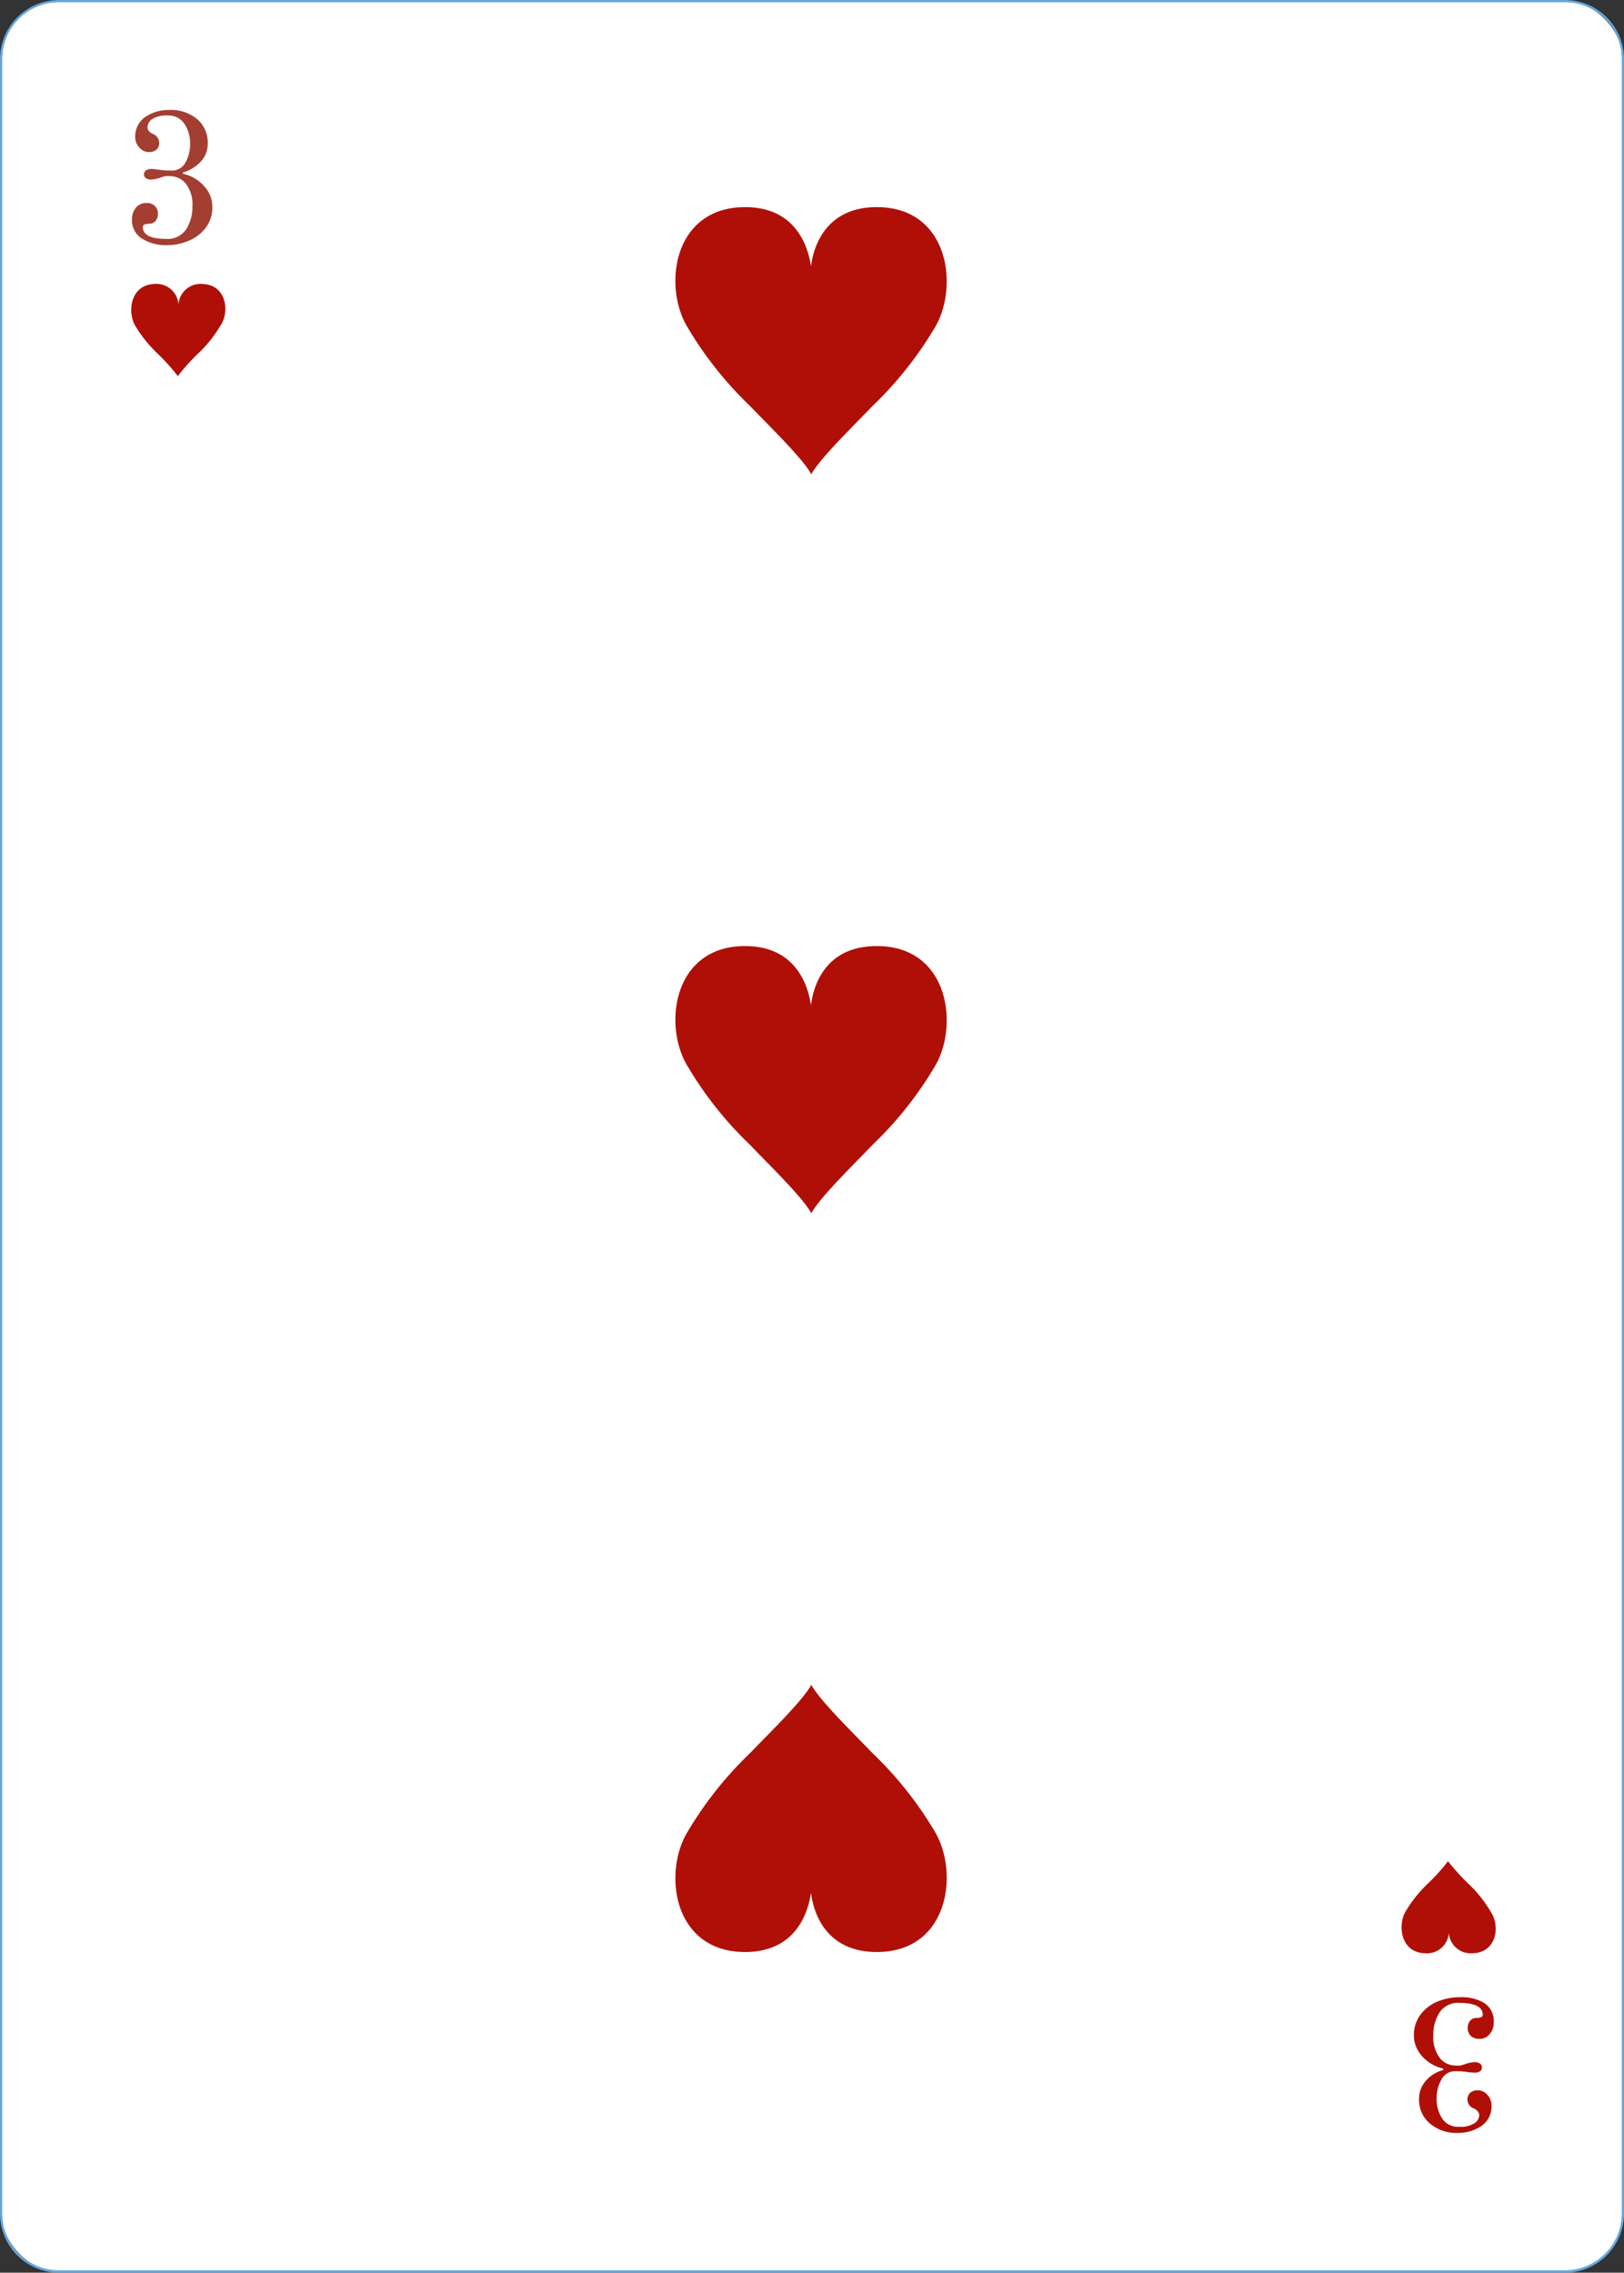 <svg xmlns="http://www.w3.org/2000/svg" viewBox="0 0 166.59 233.13"><rect x="0" y="0" width="166.59" height="233.13" fill="#333333" stroke="none"/><defs><style>.cls-1{fill:#fff;}.cls-2{fill:#65a7dd;}.cls-3{fill:#af0f07;}.cls-4{fill:#a43e32;}</style></defs><g id="Calque_2" data-name="Calque 2"><g id="Objects"><rect class="cls-1" x="0.12" y="0.12" width="166.36" height="232.9" rx="5.94"/><path class="cls-2" d="M160.53,233.13H6.06a6.07,6.07,0,0,1-6.06-6V6.06A6.07,6.07,0,0,1,6.06,0H160.53a6.07,6.07,0,0,1,6.06,6.06v221A6.07,6.07,0,0,1,160.53,233.13ZM6.06.23A5.83,5.83,0,0,0,.23,6.06v221a5.83,5.83,0,0,0,5.83,5.82H160.53a5.83,5.83,0,0,0,5.83-5.82V6.06A5.84,5.84,0,0,0,160.53.23Z"/><path class="cls-3" d="M90.19,21.25c-5.48-.13-6.75,4.06-7,6.07-.29-2-1.55-6.2-7-6.07-7.21.18-8.17,8.25-5.65,12.34a37.85,37.85,0,0,0,6.34,8c2.37,2.45,5.21,5.21,6.26,6.9,0,0,.05.2.08.15s.09-.15.09-.15c1.05-1.69,3.88-4.45,6.25-6.9a37.85,37.85,0,0,0,6.34-8C98.35,29.5,97.4,21.43,90.19,21.25Z"/><path class="cls-3" d="M90.19,97.05c-5.48-.13-6.75,4-7,6.07-.29-2-1.55-6.2-7-6.07-7.21.17-8.17,8.25-5.65,12.33a37.6,37.6,0,0,0,6.34,8c2.37,2.46,5.21,5.22,6.26,6.91,0,0,.05.2.08.14s.09-.14.09-.14c1.05-1.69,3.88-4.45,6.25-6.91a37.6,37.6,0,0,0,6.34-8C98.35,105.3,97.4,97.22,90.19,97.05Z"/><path class="cls-3" d="M90.19,200.23c-5.48.13-6.75-4.06-7-6.07-.29,2-1.55,6.2-7,6.07-7.21-.18-8.17-8.25-5.65-12.34a37.85,37.85,0,0,1,6.34-8c2.37-2.45,5.21-5.21,6.26-6.91,0,0,.05-.19.08-.14s.09.14.09.14c1.05,1.7,3.88,4.46,6.25,6.91a37.85,37.85,0,0,1,6.34,8C98.35,192,97.4,200.05,90.19,200.23Z"/><path class="cls-3" d="M20.75,29.13a2.26,2.26,0,0,0-2.44,2.1,2.26,2.26,0,0,0-2.44-2.1c-2.5.06-2.83,2.86-2,4.28a13.44,13.44,0,0,0,2.2,2.77,20.67,20.67,0,0,1,2.17,2.4s0,.06,0,.05,0-.05,0-.05a20.67,20.67,0,0,1,2.17-2.4,13.12,13.12,0,0,0,2.2-2.77C23.58,32,23.25,29.19,20.75,29.13Z"/><path class="cls-4" d="M14.54,24.46a2.2,2.2,0,0,1-1-1.95,1.83,1.83,0,0,1,.4-1.2A1.36,1.36,0,0,1,15,20.82a1.22,1.22,0,0,1,.88.3,1.06,1.06,0,0,1,.32.83,1.08,1.08,0,0,1-.24.7.77.77,0,0,1-.63.3c-.45,0-.68.11-.68.33,0,.82.82,1.23,2.45,1.23a2.27,2.27,0,0,0,2-1,4.21,4.21,0,0,0,.64-2.33,3.52,3.52,0,0,0-.67-2.33,2.1,2.1,0,0,0-1.64-.78,2.87,2.87,0,0,0-.48,0,4.25,4.25,0,0,0-.46.14,3.37,3.37,0,0,1-1,.21,1,1,0,0,1-.51-.13.5.5,0,0,1,0-.82,1,1,0,0,1,.52-.14,6.78,6.78,0,0,1,.92.1,7.29,7.29,0,0,0,1.06.06A1.57,1.57,0,0,0,19,16.72a3.79,3.79,0,0,0,.5-1.94,3.54,3.54,0,0,0-.59-2.09,1.92,1.92,0,0,0-1.69-.84,2.76,2.76,0,0,0-1.62.37,1.08,1.08,0,0,0-.47.84.64.64,0,0,0,.13.36,1.11,1.11,0,0,0,.37.3,1,1,0,0,1,.7.95.9.9,0,0,1-.27.67,1.1,1.1,0,0,1-.78.26,1.27,1.27,0,0,1-1-.48,1.53,1.53,0,0,1-.41-1,2.42,2.42,0,0,1,1-2.1,4.26,4.26,0,0,1,2.52-.74,4.19,4.19,0,0,1,2.84.94,3.14,3.14,0,0,1,1.08,2.48,2.76,2.76,0,0,1-.38,1.44,3.25,3.25,0,0,1-1,1,3.29,3.29,0,0,1-1.16.54v.15a3.85,3.85,0,0,1,1.34.55,4.05,4.05,0,0,1,1.19,1.18,3,3,0,0,1,.48,1.69,3.37,3.37,0,0,1-.64,2.06,4.09,4.09,0,0,1-1.72,1.36,5.74,5.74,0,0,1-2.37.48A4.55,4.55,0,0,1,14.54,24.46Z"/><path class="cls-3" d="M152.23,205.45a2.2,2.2,0,0,1,1,2,1.81,1.81,0,0,1-.41,1.19,1.3,1.3,0,0,1-1.06.5,1.26,1.26,0,0,1-.89-.3,1.21,1.21,0,0,1-.08-1.54.8.8,0,0,1,.64-.3c.45,0,.67-.11.67-.33,0-.81-.81-1.22-2.44-1.22a2.26,2.26,0,0,0-2,1,4.18,4.18,0,0,0-.63,2.33,3.48,3.48,0,0,0,.67,2.33,2.07,2.07,0,0,0,1.64.77,3.23,3.23,0,0,0,.48,0l.45-.14a3.5,3.5,0,0,1,1-.21,1,1,0,0,1,.52.13.45.45,0,0,1,.22.41.46.46,0,0,1-.21.41,1,1,0,0,1-.53.13,6.36,6.36,0,0,1-.91-.09,7.35,7.35,0,0,0-1.07-.06,1.56,1.56,0,0,0-1.42.84,3.78,3.78,0,0,0-.5,1.93,3.66,3.66,0,0,0,.58,2.1,1.92,1.92,0,0,0,1.69.83,2.64,2.64,0,0,0,1.62-.37,1,1,0,0,0,.48-.83.61.61,0,0,0-.14-.36,1,1,0,0,0-.37-.3,1,1,0,0,1-.7-.95.9.9,0,0,1,.28-.67,1.09,1.09,0,0,1,.77-.26,1.28,1.28,0,0,1,1,.47,1.57,1.57,0,0,1,.42,1.06,2.42,2.42,0,0,1-1,2.1,4.23,4.23,0,0,1-2.51.74,4.17,4.17,0,0,1-2.85-1,3.13,3.13,0,0,1-1.07-2.47,2.71,2.71,0,0,1,.38-1.45,3.35,3.35,0,0,1,.95-1,3.4,3.4,0,0,1,1.15-.53v-.15a4,4,0,0,1-1.34-.56,3.87,3.87,0,0,1-1.18-1.17,3,3,0,0,1-.49-1.69,3.48,3.48,0,0,1,.64-2.07,4.16,4.16,0,0,1,1.72-1.36,6,6,0,0,1,2.38-.47A4.51,4.51,0,0,1,152.23,205.45Z"/><path class="cls-3" d="M151.06,200.36a2.25,2.25,0,0,1-2.44-2.1,2.24,2.24,0,0,1-2.44,2.1c-2.5-.06-2.83-2.86-2-4.27a13.19,13.19,0,0,1,2.19-2.78,20.6,20.6,0,0,0,2.17-2.39s0-.07,0,0,0,0,0,0a22.62,22.62,0,0,0,2.17,2.39,12.89,12.89,0,0,1,2.2,2.78C153.9,197.5,153.57,200.3,151.06,200.36Z"/></g></g></svg>